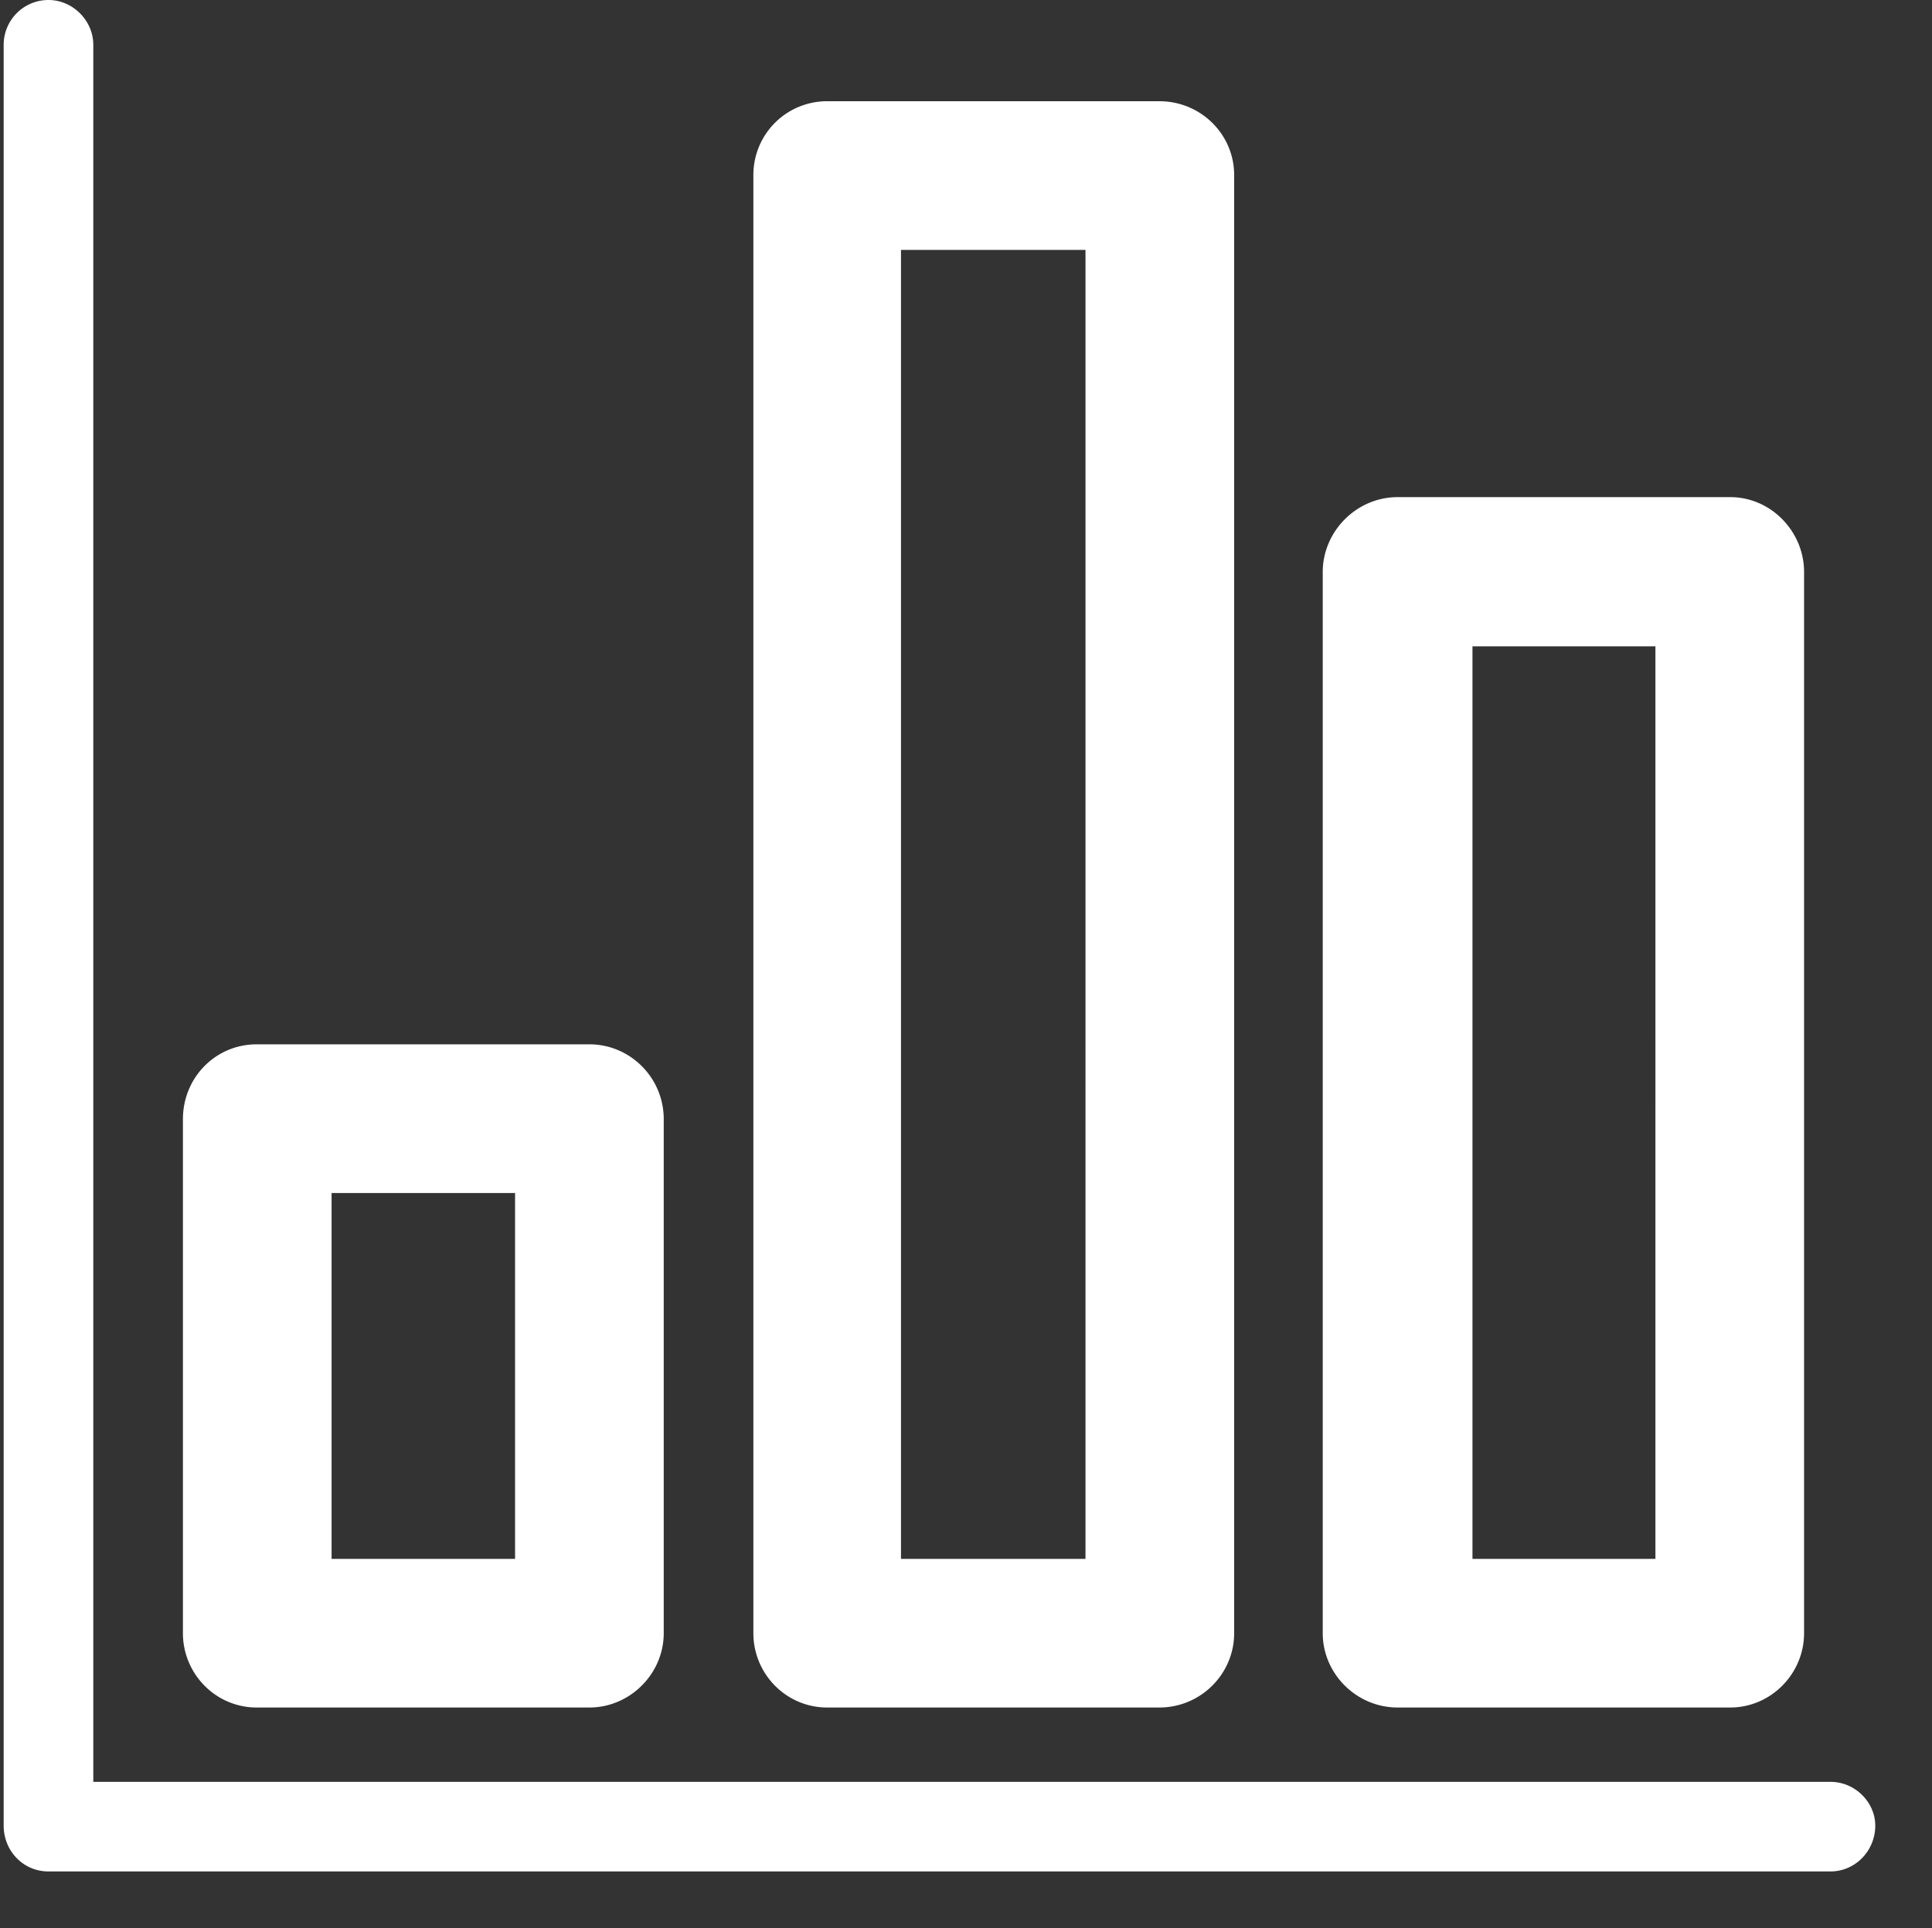 <?xml version="1.0" standalone="no"?><!DOCTYPE svg PUBLIC "-//W3C//DTD SVG 1.1//EN" "http://www.w3.org/Graphics/SVG/1.1/DTD/svg11.dtd"><svg t="1642746124870" class="icon" viewBox="0 0 1026 1024" version="1.1" xmlns="http://www.w3.org/2000/svg" p-id="8068" xmlns:xlink="http://www.w3.org/1999/xlink" width="128.25" height="128"><rect x="0" y="0" width="1026" height="1024" fill="#333333" stroke="none"/><defs><style type="text/css"></style></defs><path d="M972.068 946.326H49.547V23.804c0-12.881-10.913-23.804-23.794-23.804A23.784 23.784 0 0 0 1.948 23.804v945.749c0 13.448 10.357 24.361 23.804 24.361h946.316c13.159 0 23.804-10.923 23.804-24.361-0.01-12.315-10.645-23.228-23.804-23.228z m-532.798-39.478h176.38c22.125 0 39.757-17.92 39.757-39.478V92.961c0-21.558-17.632-39.2-39.757-39.2H439.27a39.13 39.13 0 0 0-39.19 39.2v774.418c0 21.548 17.354 39.468 39.19 39.468z m39.2-774.13h97.99V827.901H478.47V132.717zM136.335 906.847h176.668c21.558 0 39.478-17.92 39.478-39.478V594.391c0-22.125-17.92-39.757-39.478-39.757H136.335c-21.836 0-39.19 17.632-39.19 39.757v272.979c0 21.558 17.364 39.478 39.19 39.478z m39.757-273.257h97.433v194.31h-97.433V633.59z m566.114 273.257H918.874c21.558 0 39.19-17.92 39.19-39.478V303.78c0-21.558-17.632-39.757-39.19-39.757H742.205c-21.826 0-39.757 18.199-39.757 39.757v563.589c0 21.558 17.93 39.478 39.757 39.478z m39.757-563.589h97.155V827.901h-97.155V343.258z" p-id="8069" fill="#ffffff"></path></svg>